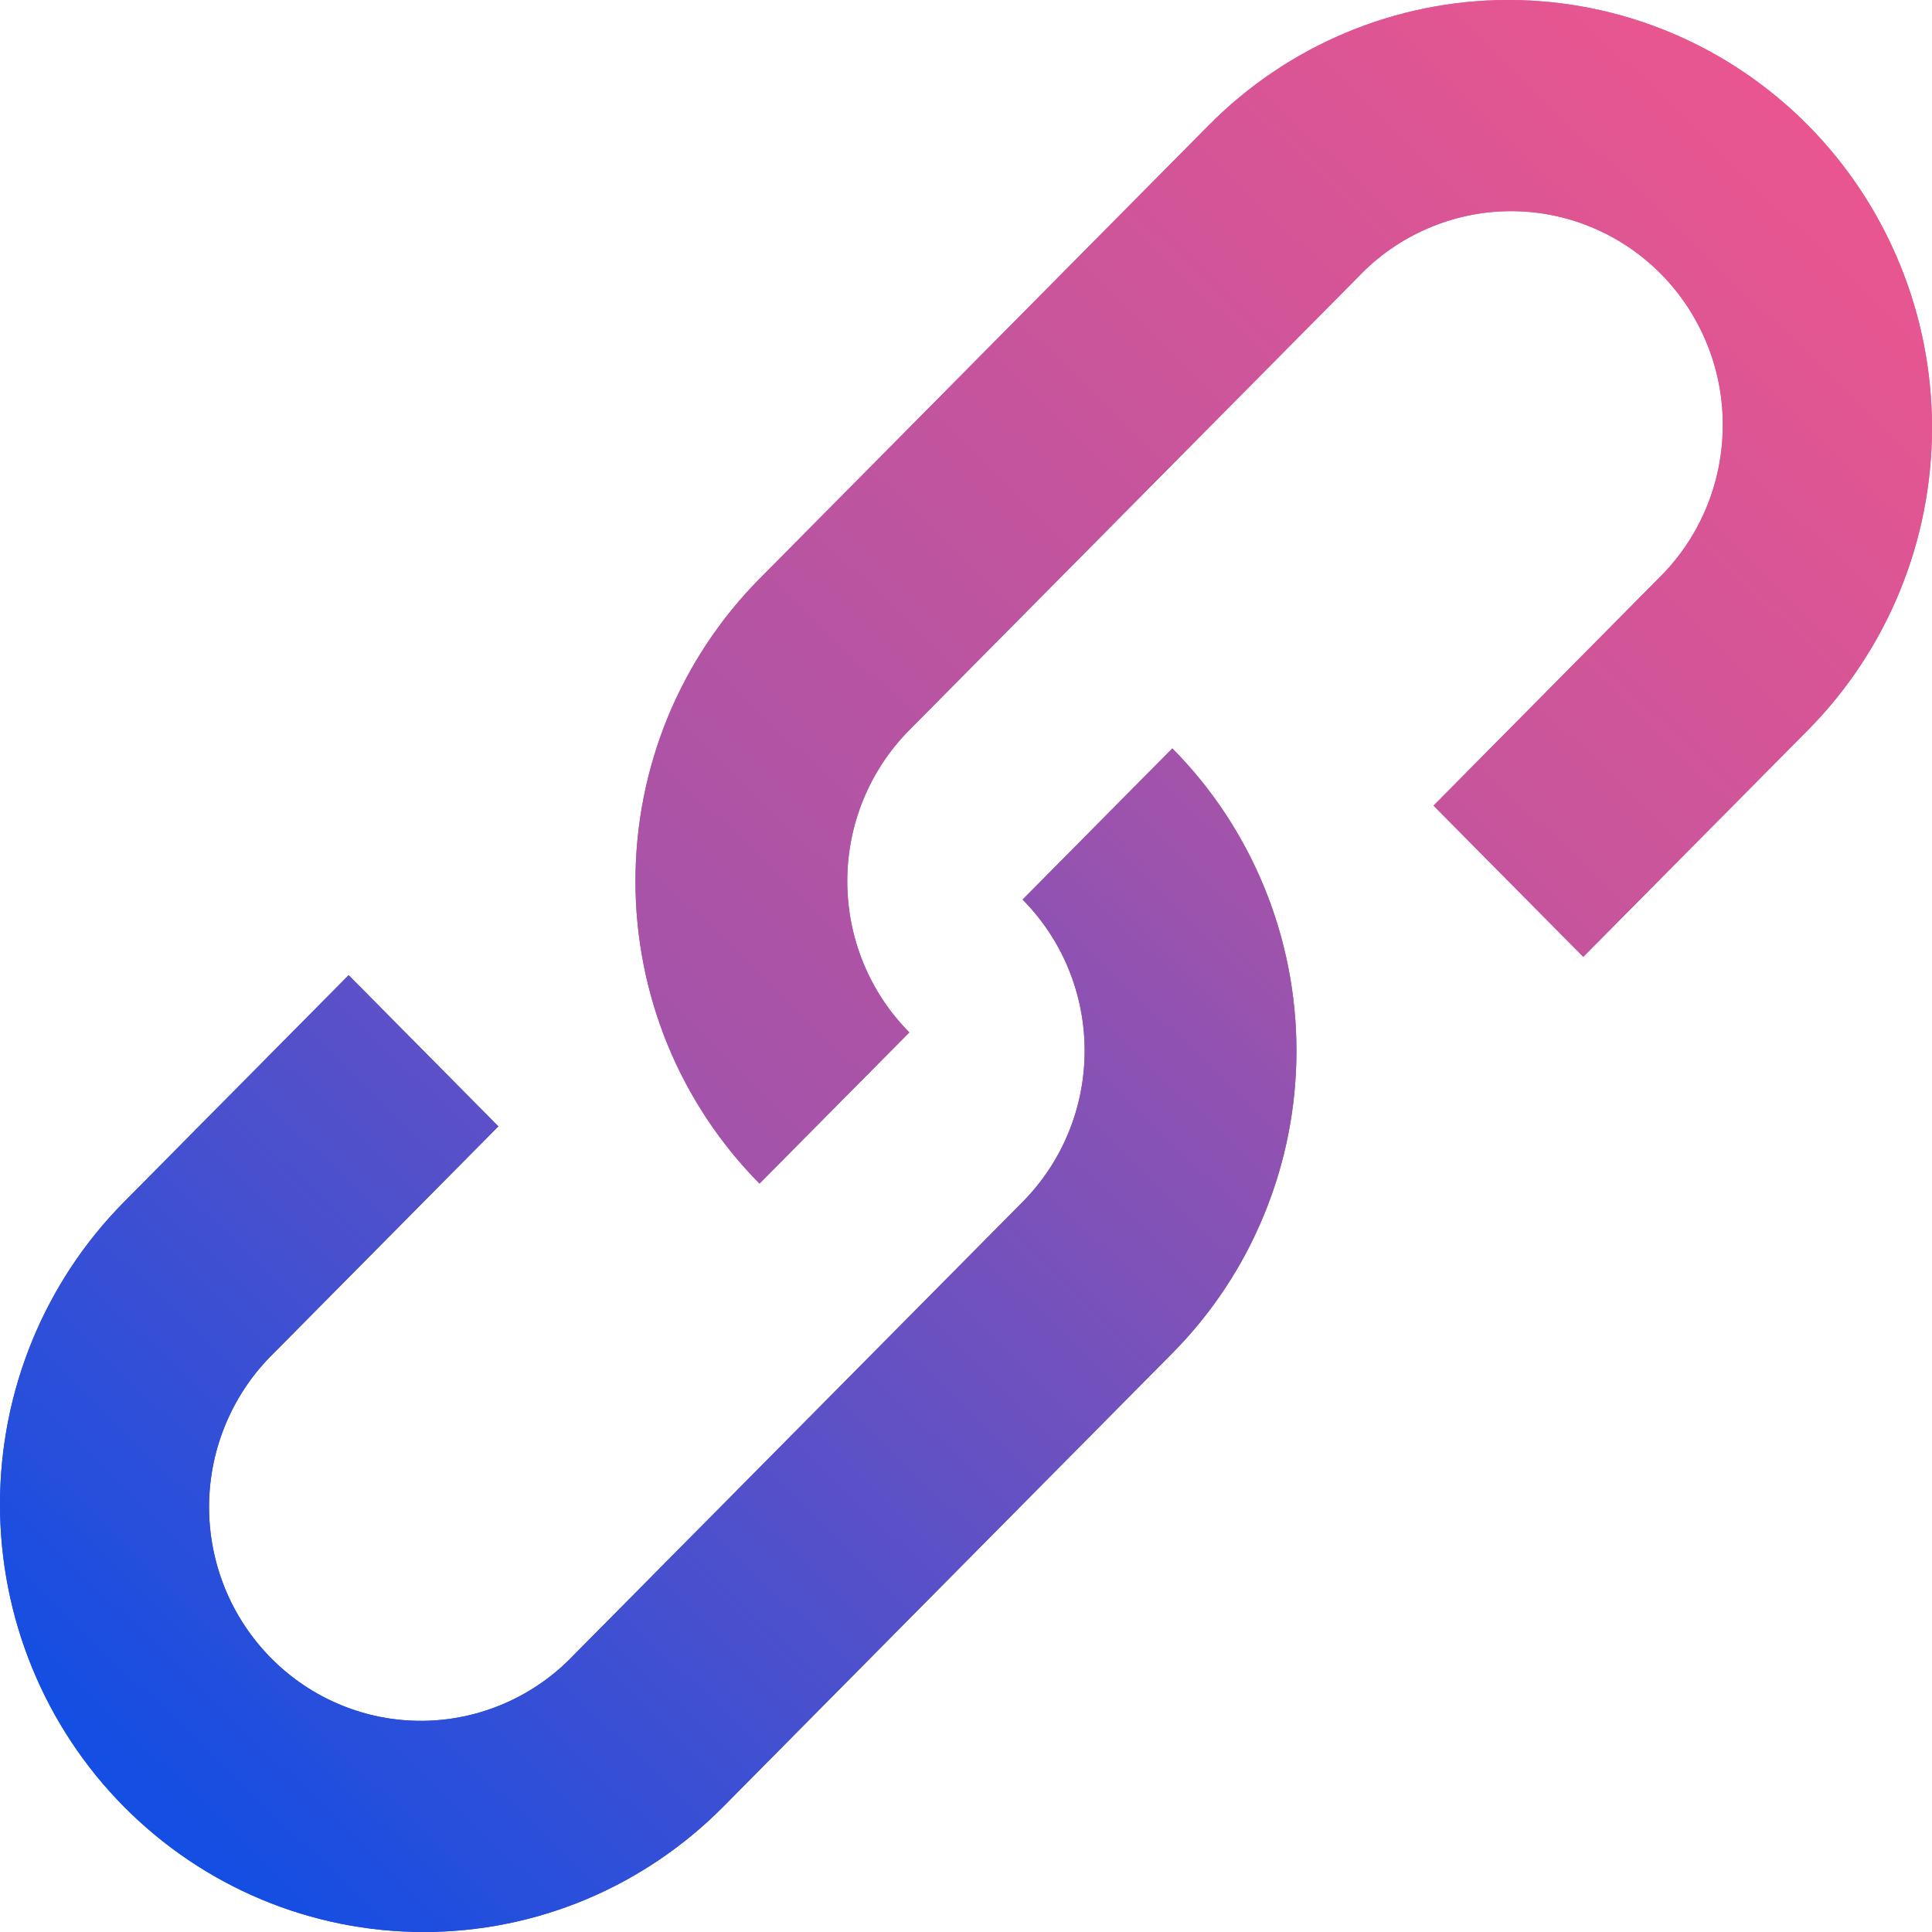 <svg width="24" height="24" viewBox="0 0 24 24" fill="none" xmlns="http://www.w3.org/2000/svg">
<path fill-rule="evenodd" clip-rule="evenodd" d="M4.331 12.114L6.191 13.992L3.4 16.81C3.149 17.055 2.949 17.348 2.811 17.672C2.673 17.996 2.6 18.345 2.597 18.698C2.594 19.05 2.661 19.4 2.793 19.727C2.925 20.053 3.121 20.349 3.368 20.599C3.615 20.848 3.909 21.046 4.232 21.179C4.555 21.313 4.902 21.38 5.251 21.377C5.601 21.374 5.946 21.3 6.267 21.161C6.588 21.022 6.878 20.82 7.121 20.566L12.703 14.931C13.197 14.433 13.474 13.757 13.474 13.053C13.474 12.348 13.197 11.673 12.703 11.175L14.563 9.297C15.052 9.79 15.44 10.376 15.704 11.02C15.969 11.665 16.105 12.356 16.105 13.053C16.105 13.751 15.969 14.442 15.704 15.086C15.44 15.731 15.052 16.317 14.563 16.81L8.984 22.444C8.495 22.937 7.915 23.329 7.277 23.596C6.638 23.863 5.954 24 5.263 24C4.572 24 3.887 23.863 3.249 23.596C2.61 23.329 2.03 22.937 1.541 22.444C0.554 21.448 0 20.096 0 18.687C0 17.278 0.554 15.927 1.541 14.931L4.331 12.114Z" fill="url(#paint0_linear_1347_991)"/>
<path fill-rule="evenodd" clip-rule="evenodd" d="M4.331 12.114L6.191 13.992L3.4 16.81C3.149 17.055 2.949 17.348 2.811 17.672C2.673 17.996 2.6 18.345 2.597 18.698C2.594 19.05 2.661 19.4 2.793 19.727C2.925 20.053 3.121 20.349 3.368 20.599C3.615 20.848 3.909 21.046 4.232 21.179C4.555 21.313 4.902 21.38 5.251 21.377C5.601 21.374 5.946 21.3 6.267 21.161C6.588 21.022 6.878 20.82 7.121 20.566L12.703 14.931C13.197 14.433 13.474 13.757 13.474 13.053C13.474 12.348 13.197 11.673 12.703 11.175L14.563 9.297C15.052 9.79 15.44 10.376 15.704 11.02C15.969 11.665 16.105 12.356 16.105 13.053C16.105 13.751 15.969 14.442 15.704 15.086C15.44 15.731 15.052 16.317 14.563 16.81L8.984 22.444C8.495 22.937 7.915 23.329 7.277 23.596C6.638 23.863 5.954 24 5.263 24C4.572 24 3.887 23.863 3.249 23.596C2.61 23.329 2.03 22.937 1.541 22.444C0.554 21.448 0 20.096 0 18.687C0 17.278 0.554 15.927 1.541 14.931L4.331 12.114Z" fill="url(#paint1_linear_1347_991)"/>
<path fill-rule="evenodd" clip-rule="evenodd" d="M19.668 11.886L17.808 10.008L20.598 7.19C20.85 6.945 21.05 6.652 21.188 6.328C21.326 6.004 21.398 5.655 21.401 5.302C21.405 4.95 21.338 4.6 21.206 4.274C21.073 3.947 20.878 3.65 20.631 3.401C20.384 3.152 20.09 2.954 19.767 2.821C19.443 2.687 19.097 2.62 18.747 2.623C18.398 2.626 18.053 2.7 17.732 2.839C17.411 2.978 17.12 3.18 16.878 3.434L11.296 9.069C10.802 9.567 10.525 10.243 10.525 10.947C10.525 11.652 10.802 12.327 11.296 12.825L9.435 14.703C8.947 14.21 8.559 13.624 8.294 12.98C8.03 12.335 7.894 11.644 7.894 10.947C7.894 10.249 8.03 9.558 8.294 8.913C8.559 8.269 8.947 7.683 9.435 7.19L15.016 1.556C16.003 0.56 17.342 0 18.737 0C19.428 0 20.113 0.137 20.751 0.404C21.39 0.671 21.97 1.063 22.459 1.556C22.947 2.049 23.335 2.635 23.599 3.28C23.864 3.924 24 4.615 24 5.313C24 6.01 23.864 6.701 23.599 7.346C23.335 7.99 22.947 8.576 22.459 9.069L19.668 11.886Z" fill="url(#paint2_linear_1347_991)"/>
<path fill-rule="evenodd" clip-rule="evenodd" d="M19.668 11.886L17.808 10.008L20.598 7.19C20.85 6.945 21.05 6.652 21.188 6.328C21.326 6.004 21.398 5.655 21.401 5.302C21.405 4.95 21.338 4.6 21.206 4.274C21.073 3.947 20.878 3.65 20.631 3.401C20.384 3.152 20.09 2.954 19.767 2.821C19.443 2.687 19.097 2.62 18.747 2.623C18.398 2.626 18.053 2.7 17.732 2.839C17.411 2.978 17.12 3.18 16.878 3.434L11.296 9.069C10.802 9.567 10.525 10.243 10.525 10.947C10.525 11.652 10.802 12.327 11.296 12.825L9.435 14.703C8.947 14.21 8.559 13.624 8.294 12.98C8.03 12.335 7.894 11.644 7.894 10.947C7.894 10.249 8.03 9.558 8.294 8.913C8.559 8.269 8.947 7.683 9.435 7.19L15.016 1.556C16.003 0.56 17.342 0 18.737 0C19.428 0 20.113 0.137 20.751 0.404C21.39 0.671 21.97 1.063 22.459 1.556C22.947 2.049 23.335 2.635 23.599 3.28C23.864 3.924 24 4.615 24 5.313C24 6.01 23.864 6.701 23.599 7.346C23.335 7.99 22.947 8.576 22.459 9.069L19.668 11.886Z" fill="url(#paint3_linear_1347_991)"/>
<defs>
<linearGradient id="paint0_linear_1347_991" x1="2" y1="22.5" x2="14.5" y2="9.5" gradientUnits="userSpaceOnUse">
<stop stop-color="#144EE3"/>
<stop offset="1" stop-color="#A353AA"/>
</linearGradient>
<linearGradient id="paint1_linear_1347_991" x1="2" y1="22.5" x2="14.5" y2="9.5" gradientUnits="userSpaceOnUse">
<stop stop-color="#144EE3"/>
<stop offset="1" stop-color="#A353AA"/>
</linearGradient>
<linearGradient id="paint2_linear_1347_991" x1="22.5" y1="1" x2="9.5" y2="14.5" gradientUnits="userSpaceOnUse">
<stop stop-color="#EB568E"/>
<stop offset="1" stop-color="#A353AA"/>
</linearGradient>
<linearGradient id="paint3_linear_1347_991" x1="22.5" y1="1" x2="9.5" y2="14.5" gradientUnits="userSpaceOnUse">
<stop stop-color="#EB568E"/>
<stop offset="1" stop-color="#A353AA"/>
</linearGradient>
</defs>
</svg>
